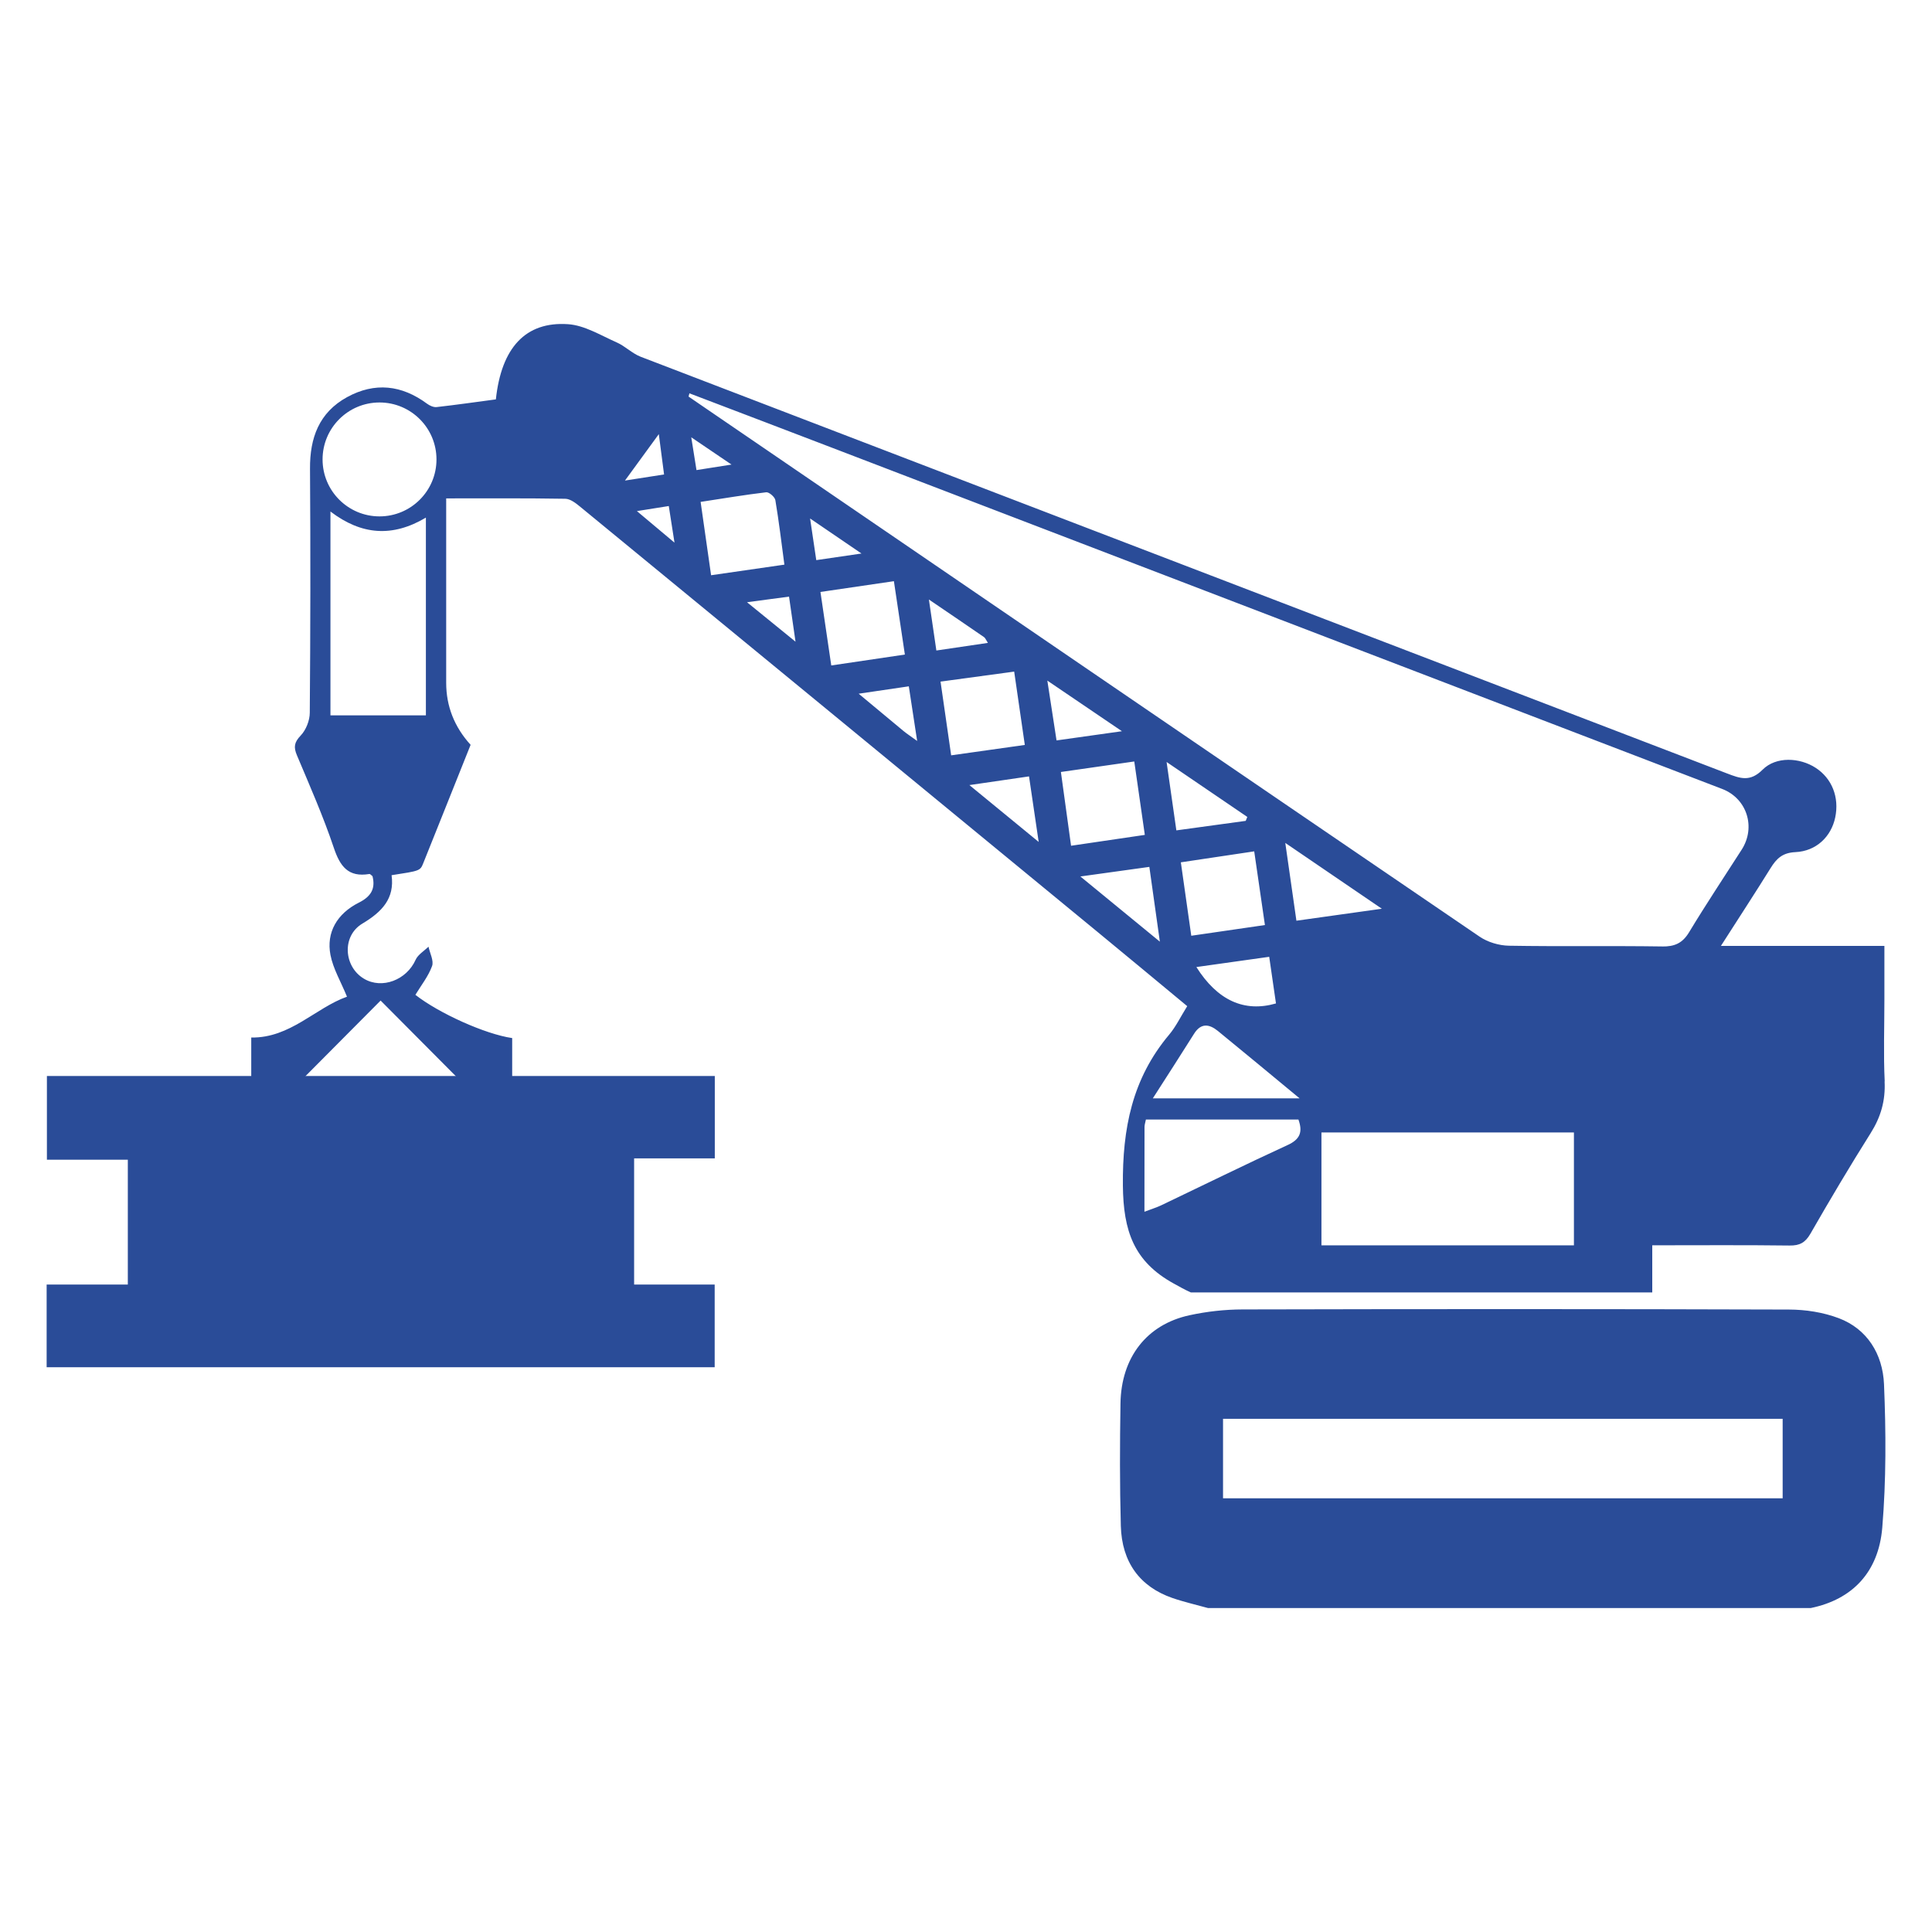 <?xml version="1.0" encoding="UTF-8"?>
<svg id="Layer_1" data-name="Layer 1" xmlns="http://www.w3.org/2000/svg" viewBox="0 0 500 500">
  <defs>
    <style>
      .cls-1 {
        fill: #2a4c98;
        stroke-width: 0px;
      }
    </style>
  </defs>
  <path class="cls-1" d="M487.76,279.87c-.34-7.05-.08-14.12-.08-21.19v-13.88h-42.31c4.68-7.31,8.84-13.67,12.86-20.14,1.53-2.47,3.08-3.97,6.39-4.13,5.45-.24,9.29-4.03,10.33-8.96,1.1-5.21-.83-10.12-5.06-12.86-4.13-2.68-10.25-3-13.73.48-3.23,3.24-5.8,2.28-9.19.98-93.72-35.98-187.47-71.87-281.18-107.85-2.21-.86-4.01-2.75-6.2-3.71-4.11-1.81-8.29-4.42-12.59-4.71-11.01-.75-17.25,6.12-18.67,19.46-5.05.67-10.18,1.41-15.33,1.99-.79.09-1.8-.36-2.48-.87-6.57-4.86-13.52-5.63-20.7-1.7-7.25,3.98-9.65,10.54-9.59,18.54.14,21.04.11,42.08-.06,63.11,0,2.02-.97,4.48-2.34,5.91-1.69,1.76-1.88,3.01-.99,5.12,3.33,7.91,6.81,15.79,9.54,23.92,1.62,4.84,3.75,7.72,9.2,6.81.21-.04.49.32.82.56.84,3.3-.45,5.31-3.55,6.86-5.63,2.84-8.45,7.71-7.33,13.52.69,3.58,2.69,6.92,4.28,10.81-8.2,2.92-14.7,10.73-24.78,10.57v24.1l15.16-15.24,18.32-18.43,18.33,18.43,15.72,15.8v-24.52c-6.99-1.01-18.98-6.43-25.05-11.19,1.5-2.48,3.35-4.79,4.31-7.43.51-1.38-.56-3.34-.92-5.03-1.13,1.11-2.72,2.04-3.33,3.39-2.33,5.23-8.69,7.69-13.37,4.9-5.23-3.11-5.8-11.05-.39-14.28,5.09-3.04,8.36-6.5,7.54-12.51,7.34-1.14,7.4-1.11,8.21-3.14,4.11-10.22,8.18-20.45,12.24-30.6q-6.32-6.97-6.32-16.06v-47.72c10.63,0,20.73-.07,30.82.1,1.32.02,2.75,1.15,3.88,2.08,44.59,36.6,89.15,73.24,133.71,109.89,7.79,6.4,15.52,12.84,23.37,19.34-1.72,2.75-2.92,5.29-4.67,7.37-9.56,11.38-12.12,24.27-11.98,39.1.12,11.7,2.83,19.62,13.13,25.3,1.53.85,2.98,1.66,4.46,2.32h119.41v-12.2c12.22,0,23.86-.09,35.5.06,2.64.04,4.09-.73,5.43-3.05,5.04-8.78,10.21-17.49,15.6-26.05,2.63-4.18,3.85-8.41,3.6-13.39ZM110.22,185.14h-24.7v-52.76c8.02,6.11,16.04,6.72,24.7,1.58v51.18ZM98.22,133.64c-8.14,0-14.74-6.6-14.74-14.74s6.6-14.74,14.74-14.74,14.74,6.6,14.74,14.74-6.6,14.74-14.74,14.74ZM170.5,112.36c.57,4.34.95,7.27,1.36,10.43-3.33.52-6.15.96-10.12,1.58,3-4.12,5.44-7.44,8.75-12ZM164.83,132.27c3.18-.51,5.48-.88,8.25-1.31.45,2.89.87,5.53,1.48,9.48-3.82-3.22-6.44-5.42-9.73-8.17ZM178.91,113.18c3.72,2.52,6.57,4.45,10.4,7.05-3.63.57-6.18.98-9.06,1.43-.45-2.83-.82-5.15-1.35-8.48ZM181.32,129.89c5.89-.9,11.42-1.83,16.98-2.49.73-.08,2.22,1.21,2.36,2.03.91,5.41,1.56,10.85,2.34,16.7-6.39.92-12.39,1.79-18.97,2.74-.92-6.41-1.77-12.4-2.71-18.98ZM193.33,155.86c4.31-.58,7.42-1,10.87-1.46.54,3.79,1.03,7.15,1.68,11.67-4.44-3.61-7.95-6.47-12.55-10.21ZM209.65,134.18c4.69,3.2,8.5,5.8,13.3,9.07-4.43.65-7.77,1.14-11.7,1.71-.52-3.49-.99-6.64-1.6-10.78ZM212.32,153.2c6.33-.93,12.43-1.82,19.02-2.79.96,6.39,1.85,12.38,2.84,18.99-6.35.94-12.46,1.84-19.05,2.82-.95-6.42-1.83-12.43-2.8-19.02ZM233.87,189.22c-3.63-3-7.25-6.03-11.65-9.69,4.76-.7,8.6-1.26,12.98-1.91.69,4.55,1.33,8.71,2.16,14.14-1.83-1.33-2.7-1.89-3.49-2.54ZM240.41,155.16c5.51,3.75,9.9,6.72,14.26,9.73.31.21.46.66,1,1.49-4.48.66-8.59,1.27-13.34,1.97-.62-4.18-1.19-8.14-1.93-13.19ZM243.4,176.4c6.63-.9,12.64-1.71,19.07-2.59.93,6.45,1.8,12.44,2.75,18.98-6.44.91-12.54,1.77-19.06,2.69-.93-6.46-1.8-12.45-2.75-19.08ZM250.88,203.18c5.79-.84,10.37-1.51,15.43-2.25.78,5.34,1.53,10.42,2.5,16.96-6.39-5.24-11.75-9.64-17.93-14.71ZM271.05,176.14c6.64,4.51,12.42,8.42,19.31,13.1-6.46.91-11.5,1.61-16.93,2.38-.76-5-1.47-9.61-2.38-15.48ZM274.55,199.79c6.44-.92,12.42-1.78,19-2.72.91,6.39,1.8,12.48,2.73,19-6.48.96-12.47,1.84-19.09,2.81-.91-6.61-1.74-12.61-2.63-19.09ZM279.6,226.83c6.57-.91,12.02-1.67,17.85-2.48.89,6.38,1.71,12.22,2.72,19.35-7.2-5.9-13.4-10.98-20.57-16.87ZM301.91,197.2c7.53,5.13,14.21,9.67,20.89,14.22-.14.34-.27.68-.41,1.02-5.81.8-11.64,1.59-17.95,2.46-.84-5.81-1.6-11.18-2.53-17.71ZM305.6,223.17c6.27-.94,12.27-1.83,18.99-2.84.95,6.51,1.82,12.52,2.77,19.07-6.45.93-12.56,1.82-19.06,2.77-.92-6.46-1.78-12.47-2.7-19.01ZM328.47,247.62c.64,4.37,1.2,8.25,1.75,12.07-8.19,2.36-15.12-.76-20.6-9.42,6.32-.88,12.41-1.74,18.85-2.65ZM309.02,267.54c1.8-2.87,3.95-2.52,6.14-.75,6.85,5.58,13.65,11.25,21.17,17.46h-37.98c3.8-5.94,7.28-11.3,10.67-16.71ZM332.62,218.14c8.69,5.92,16.26,11.08,25,17.04-8.13,1.13-14.84,2.08-22.11,3.1-.92-6.41-1.79-12.51-2.88-20.14ZM333.28,296.31c-10.96,5.05-21.8,10.39-32.71,15.6-1.19.57-2.47.96-4.39,1.69,0-7.85,0-14.89.02-21.92,0-.58.2-1.15.36-1.95h39.47c1.16,3.22.44,5.11-2.75,6.59ZM407.33,322.29h-65.34v-29.21h65.34v29.21ZM430.1,244.94c-13.2-.2-26.4.04-39.61-.19-2.55-.05-5.46-.91-7.56-2.34-66.91-45.58-133.75-91.27-200.6-136.95-1.37-.94-2.75-1.88-4.13-2.83.07-.28.15-.56.22-.84,12.83,4.89,25.68,9.77,38.5,14.69,76.26,29.22,152.51,58.47,228.78,87.7,6.39,2.45,8.79,9.87,5.04,15.72-4.55,7.1-9.23,14.12-13.59,21.34-1.73,2.87-3.76,3.76-7.06,3.71ZM65.03,295.79v23.64h67.54v-23.64h-67.54ZM118.62,307.75h-37.43v-9h37.43v9Z"/>
  <path class="cls-1" d="M312.63,416.16c-3.09-.86-6.24-1.57-9.27-2.62-8.35-2.91-13.03-9.22-13.29-18.63-.29-10.55-.26-21.13-.09-31.69.18-11.91,6.79-20.43,17.83-22.83,4.5-.98,9.17-1.5,13.77-1.51,47.12-.11,94.25-.12,141.38.03,4.33.01,8.87.71,12.92,2.24,7.3,2.76,11.37,9.23,11.7,17.1.52,12.35.57,24.81-.45,37.11-.96,11.46-7.67,18.57-18.51,20.8h-155.98ZM316.52,387.76h144.83v-20.58h-144.83v20.58Z"/>
  <path class="cls-1" d="M12.07,353.84v-21.4h21.01v-32.3H12.14v-21.68h172.85v21.32h-20.88v32.66h20.85v21.4H12.07Z"/>
  <polygon class="cls-1" points="61.86 295.79 65.03 292.61 65.03 295.79 61.86 295.79"/>
  <rect class="cls-1" x="81.29" y="281.3" width="37.34" height="9.36"/>
  <polygon class="cls-1" points="135.19 295.79 132.58 295.79 132.58 293.17 135.19 295.79"/>
</svg>